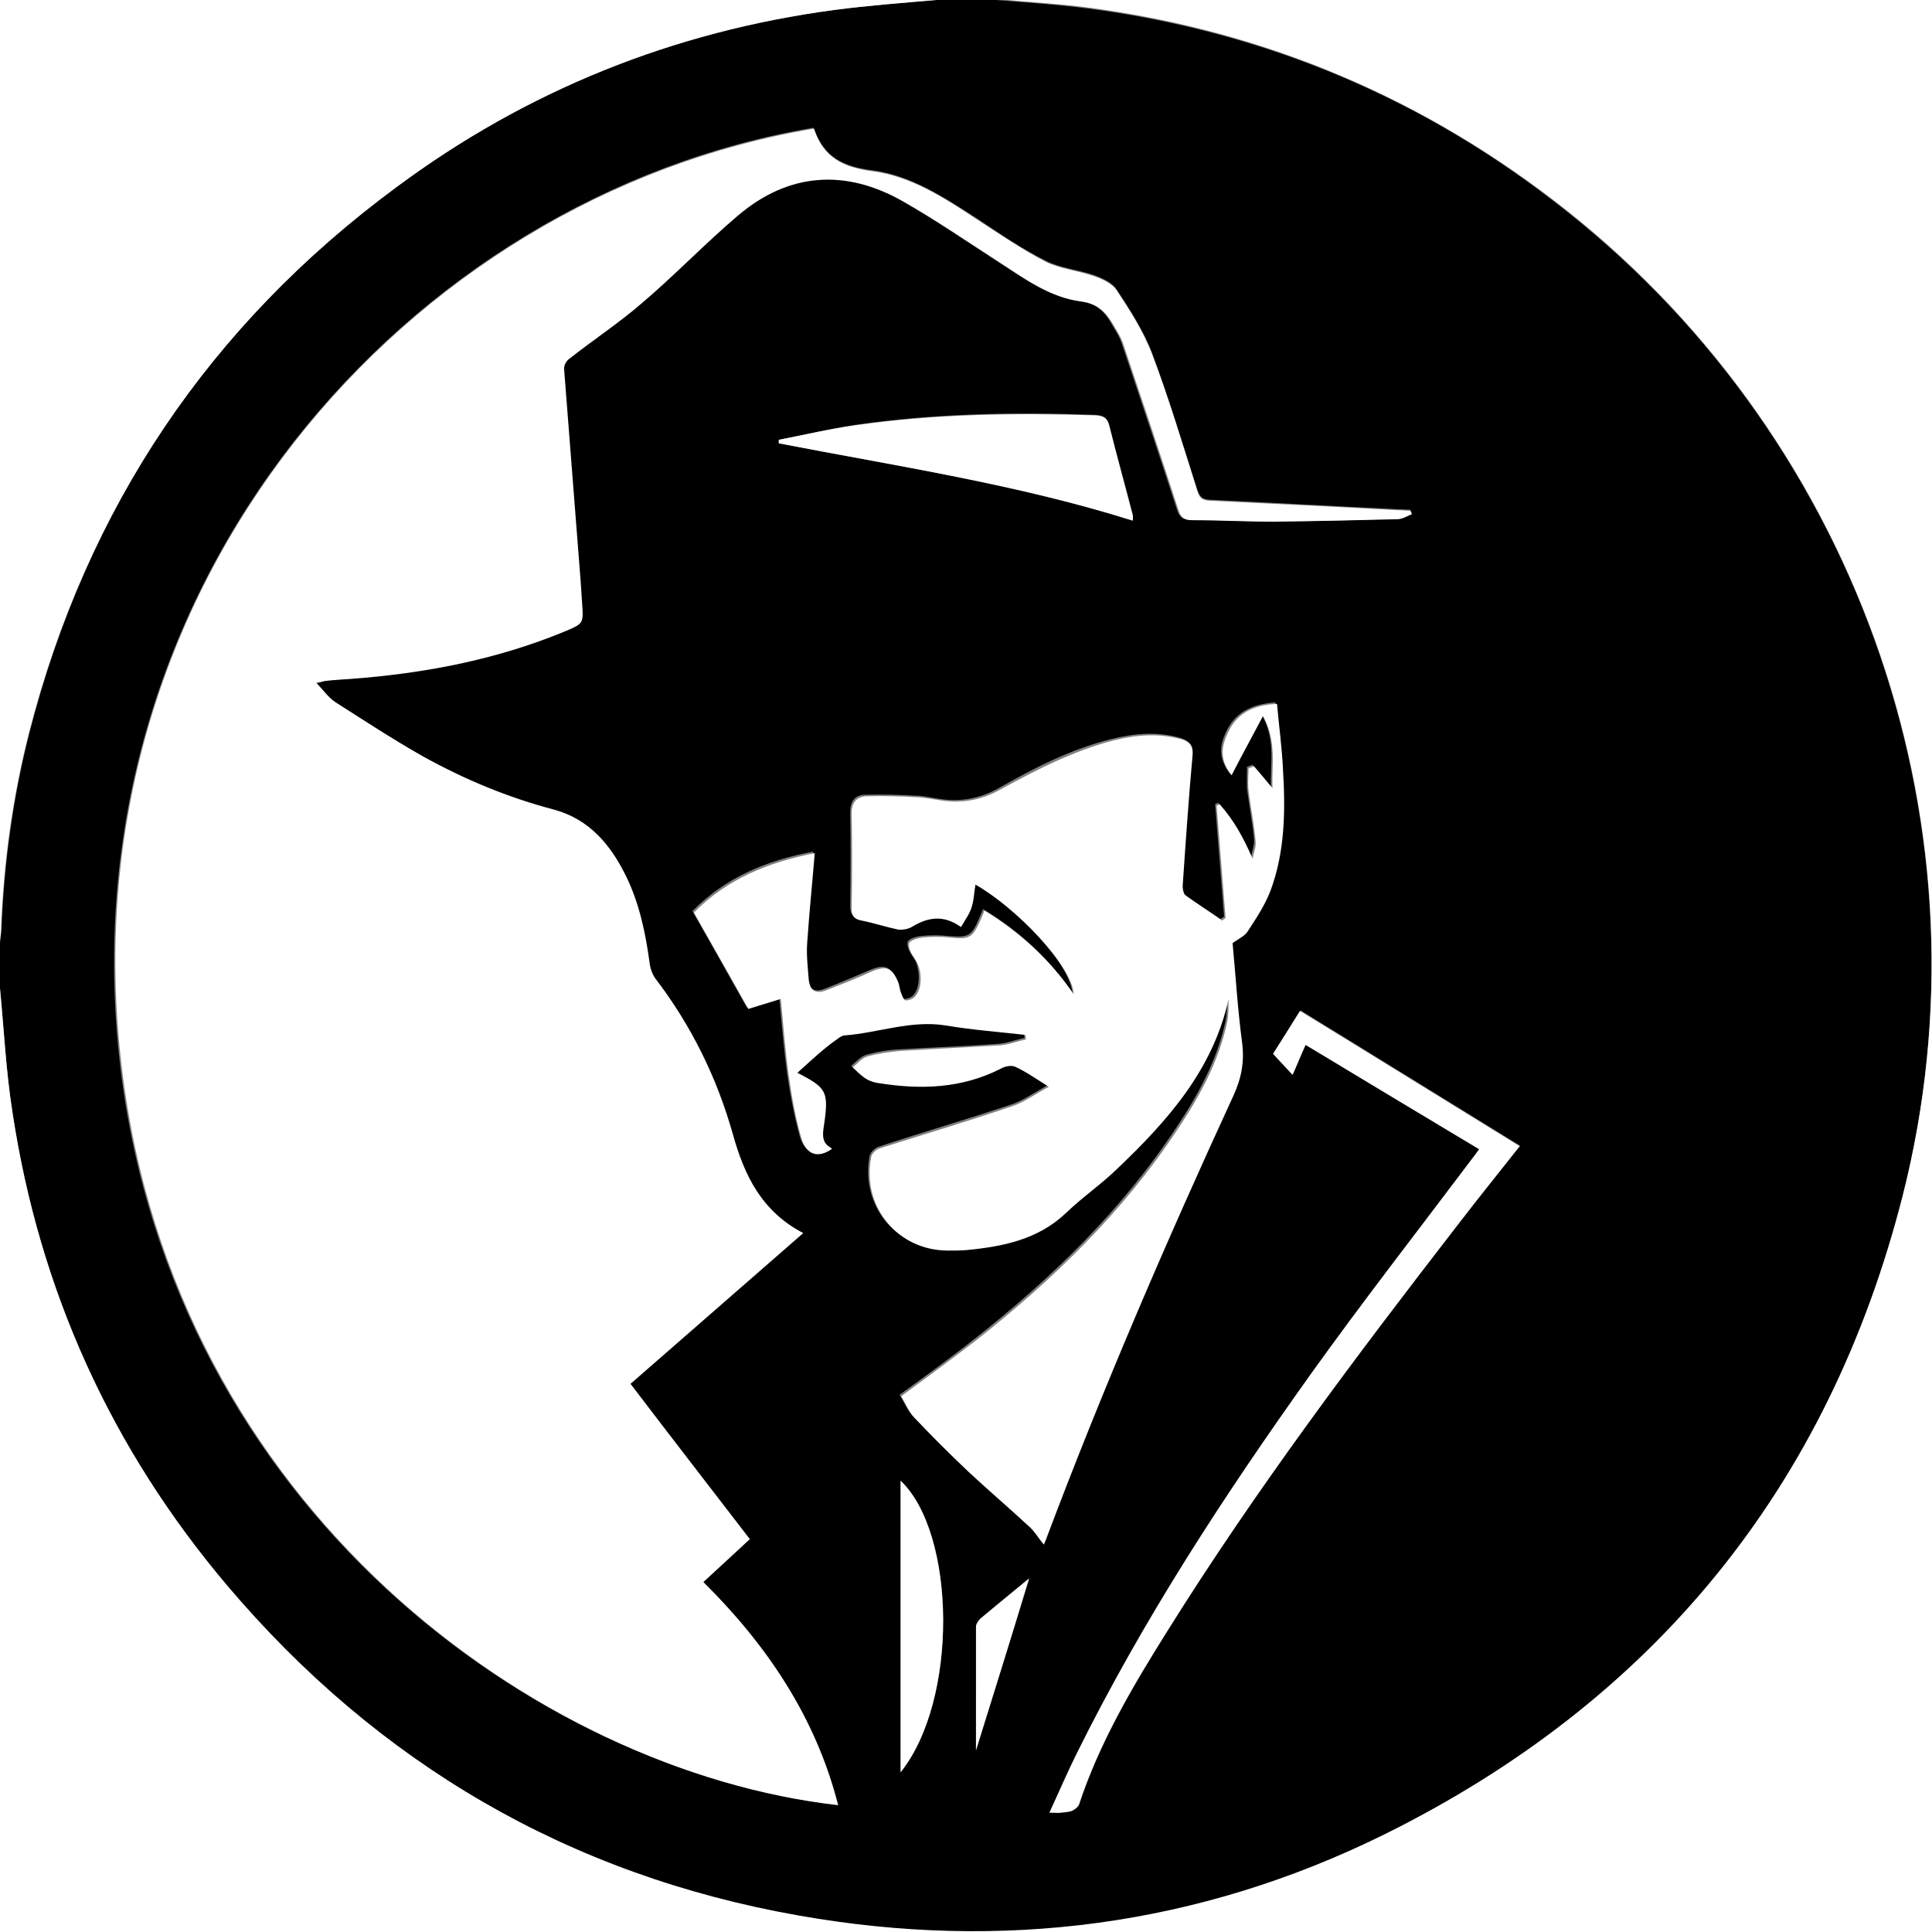 <?xml version="1.0" encoding="utf-8"?>
<!-- Generator: Adobe Illustrator 25.0.1, SVG Export Plug-In . SVG Version: 6.00 Build 0)  -->
<svg version="1.1" id="Livello_1" xmlns="http://www.w3.org/2000/svg" xmlns:xlink="http://www.w3.org/1999/xlink" x="0px" y="0px"
	 viewBox="0 0 387 387" style="enable-background:new 0 0 387 387;" xml:space="preserve">
<rect x="0" y="0" width="387" height="387" fill="#808080" stroke="none"/>
<style type="text/css">
	.st0{fill:#FFFFFF;}
</style>
<g>
	<path d="M187.5,0c4,0,8,0,12,0c6.1,0.5,12.3,0.9,18.4,1.7c35.8,4.7,67.8,18.2,96,40.7c59,46.8,85.7,124.4,67.2,197.4
		c-14.9,58.4-49.9,101.2-103.9,127.9C240.1,386,200.7,391,160,383.8c-46-8.1-84.2-30.4-114.4-66c-23.3-27.5-37.7-59.2-43.1-94.9
		C1.2,214.6,0.8,206.3,0,198c0-3,0-6,0-9c0.1-0.9,0.2-1.8,0.3-2.7c0.5-13.4,2.3-26.5,5.6-39.5C17.4,101.7,42,65.1,79.5,37.4
		C105.6,18.1,134.9,6.3,167.1,2C173.9,1.1,180.7,0.6,187.5,0z M282.8,103c-0.1-0.3-0.2-0.6-0.3-0.9c-0.8,0-1.7-0.1-2.5-0.1
		c-12.6-0.6-25.1-1.3-37.7-1.9c-1.6-0.1-2-0.7-2.5-2.1c-2.9-9.1-5.7-18.3-9-27.2c-1.7-4.5-4.4-8.7-7.1-12.8
		c-0.9-1.4-2.9-2.3-4.6-2.9c-3.2-1.1-6.8-1.4-9.7-2.9c-4.8-2.4-9.3-5.5-13.8-8.5c-6.5-4.2-13.2-8.6-20.9-9.6
		c-5.8-0.7-9.7-2.7-11.6-8.3c0-0.1-0.1-0.1-0.2-0.2c-81,13.6-150.3,91.5-138.8,188.1c10.5,88.1,83.1,140.9,143.5,147.8
		c-4.5-17.6-14.2-32-27-44.7c3-2.8,6-5.5,9.3-8.6c-8-10.4-15.8-20.7-23.9-31.1c11.2-9.8,22.7-19.8,34.6-30.2
		c-8.4-4.3-11.8-11.6-14.1-19.8c-3.2-11.4-8.3-21.9-15.6-31.3c-0.7-0.9-1-2.1-1.1-3.2c-0.8-5.9-2-11.7-4.6-17
		c-3.1-6.4-7.4-11.6-14.5-13.5c-9.2-2.5-18-6.1-26.3-10.7c-6-3.4-11.8-7.2-17.6-10.9c-1.3-0.9-2.3-2.3-3.7-3.8
		c1.1-0.3,1.4-0.4,1.8-0.4c1.7-0.1,3.3-0.2,5-0.4c14.8-1.2,29.2-3.8,42.9-9.5c3.8-1.6,3.8-1.6,3.5-5.7c-0.1-1.5-0.2-3-0.3-4.5
		c-1.1-14.1-2.3-28.2-3.3-42.3c-0.1-0.7,0.5-1.7,1-2.1c4.8-3.8,10-7.2,14.6-11.2c6.6-5.6,12.6-11.9,19.2-17.5
		c10.2-8.6,21.4-9.4,32.9-3c6.7,3.8,13.1,8.2,19.6,12.4c5.1,3.3,10.1,7,16.3,7.8c3.1,0.4,4.8,1.9,6.2,4.3c0.8,1.4,1.7,2.7,2.2,4.2
		c3.7,11,7.4,22,11,33.1c0.5,1.6,1.1,2.2,2.8,2.2c5.5,0,11,0.4,16.5,0.3c8.2,0,16.5-0.2,24.7-0.5C280.9,104,281.9,103.4,282.8,103z
		 M159.7,214.9c2.7-2.5,5.3-4.9,7.9-7.2c0.3-0.3,0.8-0.6,1.3-0.6c6.8-0.5,13.3-3.1,20.2-2c5.3,0.8,10.7,1.3,16,1.9
		c0,0.3,0.1,0.6,0.1,0.9c-1.8,0.4-3.6,1.1-5.4,1.2c-6.6,0.5-13.1,0.7-19.7,1.1c-2.2,0.1-4.5,0.5-6.6,1.1c-1.1,0.3-2,1.4-3,2.2
		c0.9,0.8,1.7,1.7,2.7,2.3c0.8,0.5,1.9,0.7,2.8,0.9c8.3,1.3,16.4,0.9,24.1-2.9c0.9-0.4,2.3-0.7,3-0.4c2.2,1.1,4.2,2.5,6.7,4
		c-2.7,1.5-4.9,3.1-7.4,3.9c-8.7,2.9-17.6,5.5-26.4,8.4c-0.7,0.2-1.6,1.1-1.8,1.8c-1.9,10,5.3,18.7,15.4,18.7c1.2,0,2.5,0,3.7-0.1
		c7.3-0.7,14.3-2,19.9-7.4c3.3-3.1,7-5.7,10.2-8.8c10.1-9.6,19.2-19.8,22.4-34.1c0,1.6,0,3.2-0.3,4.7c-1.7,7.9-5.5,14.8-9.9,21.4
		c-10.9,16.5-24.9,30.1-40.4,42.3c-4.8,3.8-9.8,7.4-15,11.2c0.9,1.4,1.5,3,2.6,4.2c3.5,3.7,7.2,7.4,10.9,10.9
		c4,3.8,8.3,7.4,12.4,11.2c1,0.9,1.7,2.1,2.7,3.4c0.3-0.7,0.5-1.1,0.6-1.5c11.3-30,24-59.4,37.4-88.5c1.6-3.5,2.1-6.8,1.7-10.6
		c-0.8-6.8-1.3-13.6-1.9-19.9c1.3-0.9,2.4-1.4,3-2.3c1.7-2.6,3.5-5.3,4.6-8.2c2.9-7.8,3-16,2.5-24.2c-0.2-4.4-0.8-8.7-1.2-13.2
		c-4.7,0.3-8.1,2-9.9,5.9c-1.2,2.5-1.7,5.2,0.8,8.4c2.2-4.1,4.1-7.7,6.3-11.9c2.9,5.1,1.7,9.8,1.9,14.5c-1.3-1.5-2.5-2.9-3.7-4.4
		c-0.4,0.1-0.7,0.3-1.1,0.4c0,1.5-0.1,3,0,4.4c0.4,3.4,1.1,6.7,1.4,10.1c0.1,1.2-0.4,2.4-0.6,3.6c-1.8-4.2-3.8-7.8-6.6-10.9
		c-0.2,0.1-0.4,0.2-0.6,0.3c0.6,7.5,1.2,15,1.8,22.5c-0.2,0.2-0.5,0.3-0.7,0.5c-2.4-1.6-4.9-3.2-7.3-5c-0.4-0.3-0.7-1.3-0.6-1.9
		c0.6-8.8,1.3-17.6,2-26.4c0.2-1.8-0.6-2.5-2.2-3c-4.6-1.3-9.1-0.9-13.6,0.2c-8.2,2-15.6,5.8-22.8,9.9c-3.8,2.1-7.7,2.8-12,2.1
		c-1.5-0.2-3-0.6-4.4-0.6c-3.5-0.2-7-0.3-10.4-0.2c-2,0.1-2.9,1.3-2.9,3.6c0.1,6.2,0.1,12.3,0,18.5c0,1.6,0.3,2.4,2,2.8
		c2.4,0.5,4.8,1.3,7.3,1.8c0.8,0.2,2,0,2.7-0.5c3.2-2,6.3-2.6,9.9,0c0.8-1.4,1.6-2.6,2.1-3.9c0.5-1.4,0.6-3,0.8-4.6
		c8.1,4.7,19.3,16.1,19.7,22c-4.7-6.9-10.6-12.4-17.9-16.8c-0.3,0.8-0.5,1.2-0.7,1.7c-1.6,3.8-2.2,4-6.2,3.7c-1.8-0.2-3.7-0.2-5.5,0
		c-1,0.1-2.6,0.6-2.7,1.2c-0.2,0.9,0.5,2.2,1.1,3c1.4,1.9,1.6,5.9,0.1,7.6c-0.4,0.5-1.3,0.8-1.9,0.8c-0.3,0-0.7-0.9-0.9-1.5
		c-0.3-0.7-0.3-1.5-0.6-2.2c-1.2-2.9-2.5-3.3-5.3-2.1c-3.1,1.3-6.1,2.6-9.2,3.8c-2.1,0.8-3.2-0.1-3.4-2.2c-0.2-2.5-0.5-5-0.3-7.5
		c0.4-5.9,1-11.7,1.5-17.8c-9.2,1.7-17.5,5.1-24.2,11.9c3.7,6.5,7.3,12.9,10.9,19.3c2.3-0.7,4.4-1.3,6.5-2
		c0.5,5.3,0.9,10.4,1.6,15.4c0.6,4.2,1.4,8.4,2.5,12.4c1,3.5,3.4,4.1,6.2,2.2c-2.3-1.1-1.9-3.1-1.6-5
		C166,218.7,165.6,217.9,159.7,214.9z M296.3,230.2c-0.7,1-1.2,1.6-1.7,2.3c-10.6,14.2-21.5,28.2-31.9,42.6
		c-17.4,24.2-33.7,49.2-46.9,76c-1.9,3.9-3.6,7.8-5.5,11.9c1.1,0,1.7,0,2.4,0c0.7-0.1,1.5-0.1,2.2-0.4c0.5-0.2,1.1-0.7,1.3-1.2
		c4.1-12.4,10.7-23.6,17.6-34.6c17.7-28.4,37.9-55.2,58.4-81.7c4-5.2,8.1-10.3,12.3-15.6c-14.8-9.1-29.3-18.1-44-27.1
		c-1.9,3-3.6,5.8-5.4,8.6c1.4,1.5,2.6,2.7,3.9,4.2c0.9-2.2,1.7-4,2.6-6C273.1,216.4,284.6,223.2,296.3,230.2z M156,88.1
		c0,0.2,0,0.5,0,0.7c23.7,4.6,47.7,8.2,70.9,15.4c0-0.3,0.1-0.7,0-1.1c-1.5-6-3.2-11.9-4.7-17.9c-0.4-1.6-1.2-2-2.8-2.1
		c-16.1-0.6-32.1-0.3-48.1,2C166.2,85.9,161.1,87.1,156,88.1z M180.4,355c11.6-14.5,11.2-47.8,0-58.4
		C180.4,316,180.4,335.5,180.4,355z M195.5,350.6c3.3-10.6,6.9-22.3,10.7-34.4c-3.5,2.9-6.6,5.4-9.7,8c-0.5,0.4-0.9,1.1-0.9,1.6
		C195.5,334.5,195.5,343.1,195.5,350.6z"/>
	<path class="st0" d="M0,198c0.8,8.3,1.2,16.6,2.5,24.8c5.4,35.7,19.8,67.4,43.1,94.9c30.2,35.6,68.4,57.9,114.4,66
		c40.7,7.2,80.1,2.1,117.2-16.2c54-26.7,89-69.5,103.9-127.9c18.6-73-8.2-150.5-67.2-197.4c-28.3-22.4-60.3-36-96-40.7
		c-6.1-0.8-12.3-1.1-18.4-1.7C262,0,324.5,0,387,0c0,129,0,258,0,387c-128.9,0-257.9,0-387,0C0,324.1,0,261,0,198z"/>
	<path class="st0" d="M187.5,0c-6.8,0.6-13.6,1.1-20.4,2c-32.2,4.3-61.6,16.1-87.7,35.5C42,65.1,17.4,101.7,5.8,146.8
		c-3.3,12.9-5.1,26.1-5.6,39.5c0,0.9-0.2,1.8-0.3,2.7c0-63,0-125.9,0-189C62.5,0,125,0,187.5,0z"/>
	<path class="st0" d="M282.8,103c-0.9,0.3-1.9,1-2.8,1c-8.2,0.2-16.5,0.4-24.7,0.5c-5.5,0-11-0.3-16.5-0.3c-1.7,0-2.3-0.6-2.8-2.2
		c-3.6-11.1-7.3-22.1-11-33.1c-0.5-1.5-1.4-2.8-2.2-4.2c-1.4-2.3-3.1-3.9-6.2-4.3c-6.2-0.8-11.2-4.5-16.3-7.8
		c-6.5-4.2-12.9-8.6-19.6-12.4c-11.5-6.4-22.8-5.6-32.9,3c-6.6,5.6-12.6,11.9-19.2,17.5c-4.6,4-9.8,7.4-14.6,11.2
		c-0.6,0.4-1.1,1.4-1,2.1c1.1,14.1,2.2,28.2,3.3,42.3c0.1,1.5,0.2,3,0.3,4.5c0.3,4.1,0.3,4.1-3.5,5.7c-13.8,5.7-28.2,8.4-42.9,9.5
		c-1.7,0.1-3.3,0.2-5,0.4c-0.3,0-0.6,0.2-1.8,0.4c1.4,1.5,2.4,2.9,3.7,3.8c5.8,3.7,11.6,7.5,17.6,10.9c8.3,4.6,17,8.3,26.3,10.7
		c7.1,1.9,11.4,7.1,14.5,13.5c2.6,5.4,3.8,11.2,4.6,17c0.1,1.1,0.5,2.3,1.1,3.2c7.2,9.4,12.4,19.9,15.6,31.3
		c2.3,8.2,5.7,15.4,14.1,19.8c-12,10.5-23.4,20.4-34.6,30.2c8,10.5,15.9,20.7,23.9,31.1c-3.3,3.1-6.3,5.8-9.3,8.6
		c12.8,12.7,22.5,27.1,27,44.7c-60.4-6.9-133-59.7-143.5-147.8C12.7,117.2,81.9,39.4,162.9,25.8c0.1,0.1,0.2,0.1,0.2,0.2
		c1.9,5.6,5.8,7.5,11.6,8.3c7.8,1,14.4,5.3,20.9,9.6c4.5,2.9,9,6,13.8,8.5c3,1.5,6.5,1.8,9.7,2.9c1.7,0.6,3.7,1.5,4.6,2.9
		c2.7,4.1,5.4,8.3,7.1,12.8c3.4,8.9,6.1,18.1,9,27.2c0.4,1.4,0.8,2,2.5,2.1c12.6,0.6,25.1,1.2,37.7,1.9c0.8,0,1.7,0.1,2.5,0.1
		C282.6,102.4,282.7,102.7,282.8,103z"/>
	<path class="st0" d="M159.7,214.9c5.9,3,6.3,3.8,5.4,10.2c-0.3,1.9-0.7,3.9,1.6,5c-2.8,2-5.2,1.3-6.2-2.2
		c-1.2-4.1-1.9-8.3-2.5-12.4c-0.7-5-1.1-10.1-1.6-15.4c-2.2,0.7-4.3,1.3-6.5,2c-3.6-6.4-7.2-12.8-10.9-19.3
		c6.7-6.8,15-10.1,24.2-11.9c-0.5,6.1-1.1,12-1.5,17.8c-0.2,2.5,0.1,5,0.3,7.5c0.2,2.1,1.3,3,3.4,2.2c3.1-1.2,6.2-2.4,9.2-3.8
		c2.9-1.2,4.1-0.8,5.3,2.1c0.3,0.7,0.3,1.5,0.6,2.2c0.2,0.6,0.6,1.5,0.9,1.5c0.6,0,1.5-0.3,1.9-0.8c1.6-1.7,1.4-5.7-0.1-7.6
		c-0.6-0.9-1.3-2.1-1.1-3c0.1-0.6,1.7-1.1,2.7-1.2c1.8-0.2,3.7-0.2,5.5,0c4,0.4,4.5,0.1,6.2-3.7c0.2-0.5,0.4-0.9,0.7-1.7
		c7.2,4.4,13.2,9.9,17.9,16.8c-0.4-5.9-11.6-17.4-19.7-22c-0.3,1.6-0.3,3.2-0.8,4.6c-0.4,1.3-1.3,2.5-2.1,3.9
		c-3.6-2.6-6.8-1.9-9.9,0c-0.7,0.4-1.8,0.6-2.7,0.5c-2.4-0.5-4.8-1.3-7.3-1.8c-1.7-0.3-2.1-1.2-2-2.8c0.1-6.2,0.1-12.3,0-18.5
		c-0.1-2.2,0.9-3.5,2.9-3.6c3.5-0.1,6.9,0,10.4,0.2c1.5,0.1,3,0.4,4.4,0.6c4.3,0.7,8.2,0,12-2.1c7.3-4,14.7-7.8,22.8-9.9
		c4.5-1.1,9-1.5,13.6-0.2c1.6,0.5,2.3,1.2,2.2,3c-0.8,8.8-1.4,17.6-2,26.4c0,0.6,0.2,1.6,0.6,1.9c2.4,1.7,4.9,3.3,7.3,5
		c0.2-0.2,0.5-0.3,0.7-0.5c-0.6-7.5-1.2-15-1.8-22.5c0.2-0.1,0.4-0.2,0.6-0.3c2.8,3.1,4.8,6.7,6.6,10.9c0.2-1.2,0.8-2.4,0.6-3.6
		c-0.3-3.4-1-6.7-1.4-10.1c-0.2-1.5,0-3,0-4.4c0.4-0.1,0.7-0.3,1.1-0.4c1.2,1.4,2.4,2.8,3.7,4.4c-0.2-4.6,0.9-9.4-1.9-14.5
		c-2.2,4.2-4.2,7.8-6.3,11.9c-2.5-3.2-2-5.8-0.8-8.4c1.8-4,5.1-5.7,9.9-5.9c0.4,4.5,1,8.8,1.2,13.2c0.5,8.2,0.4,16.4-2.5,24.2
		c-1.1,2.9-2.9,5.6-4.6,8.2c-0.6,0.9-1.7,1.4-3,2.3c0.6,6.3,1,13.1,1.9,19.9c0.5,3.8-0.1,7.1-1.7,10.6
		c-13.4,29.1-26.1,58.5-37.4,88.5c-0.1,0.4-0.3,0.7-0.6,1.5c-1-1.3-1.7-2.4-2.7-3.4c-4.1-3.8-8.3-7.4-12.4-11.2
		c-3.7-3.5-7.4-7.2-10.9-10.9c-1.1-1.2-1.7-2.8-2.6-4.2c5.1-3.8,10.1-7.4,15-11.2c15.5-12.2,29.5-25.8,40.4-42.3
		c4.4-6.6,8.2-13.5,9.9-21.4c0.3-1.5,0.3-3.1,0.3-4.7c-3.1,14.2-12.3,24.5-22.4,34.1c-3.2,3.1-7,5.7-10.2,8.8
		c-5.6,5.3-12.6,6.7-19.9,7.4c-1.2,0.1-2.5,0.1-3.7,0.1c-10.1,0-17.3-8.8-15.4-18.7c0.1-0.7,1-1.6,1.8-1.8
		c8.8-2.8,17.6-5.4,26.4-8.4c2.5-0.8,4.7-2.5,7.4-3.9c-2.4-1.5-4.5-3-6.7-4c-0.8-0.4-2.2-0.1-3,0.4c-7.7,3.9-15.8,4.2-24.1,2.9
		c-1-0.1-2-0.4-2.8-0.9c-1-0.6-1.8-1.5-2.7-2.3c1-0.8,1.9-1.9,3-2.2c2.1-0.6,4.4-0.9,6.6-1.1c6.6-0.4,13.1-0.7,19.7-1.1
		c1.8-0.1,3.6-0.8,5.4-1.2c0-0.3-0.1-0.6-0.1-0.9c-5.3-0.6-10.7-1-16-1.9c-7-1.1-13.5,1.5-20.2,2c-0.4,0-0.9,0.3-1.3,0.6
		C165,210,162.5,212.4,159.7,214.9z"/>
	<path class="st0" d="M296.3,230.2c-11.7-7-23.1-13.9-34.8-20.9c-0.9,2-1.6,3.8-2.6,6c-1.4-1.5-2.6-2.8-3.9-4.2
		c1.8-2.8,3.5-5.6,5.4-8.6c14.7,9,29.2,18,44,27.1c-4.2,5.3-8.3,10.4-12.3,15.6c-20.5,26.5-40.6,53.2-58.4,81.7
		c-6.9,11-13.5,22.2-17.6,34.6c-0.2,0.5-0.8,0.9-1.3,1.2c-0.7,0.3-1.5,0.3-2.2,0.4c-0.7,0.1-1.3,0-2.4,0c1.9-4.1,3.6-8.1,5.5-11.9
		c13.3-26.8,29.6-51.7,46.9-76c10.3-14.4,21.2-28.4,31.9-42.6C295.1,231.8,295.6,231.2,296.3,230.2z"/>
	<path class="st0" d="M156,88.1c5.1-1,10.2-2.2,15.3-2.9c16-2.3,32-2.5,48.1-2c1.6,0.1,2.4,0.5,2.8,2.1c1.5,6,3.1,11.9,4.7,17.9
		c0.1,0.4,0,0.8,0,1.1C203.7,97,179.8,93.4,156,88.8C156,88.6,156,88.3,156,88.1z"/>
	<path class="st0" d="M180.4,355c0-19.5,0-39,0-58.4C191.5,307.2,192,340.5,180.4,355z"/>
	<path class="st0" d="M195.5,350.6c0-7.6,0-16.2,0-24.8c0-0.5,0.5-1.2,0.9-1.6c3.1-2.6,6.3-5.2,9.7-8
		C202.5,328.3,198.8,340,195.5,350.6z"/>
</g>
</svg>
